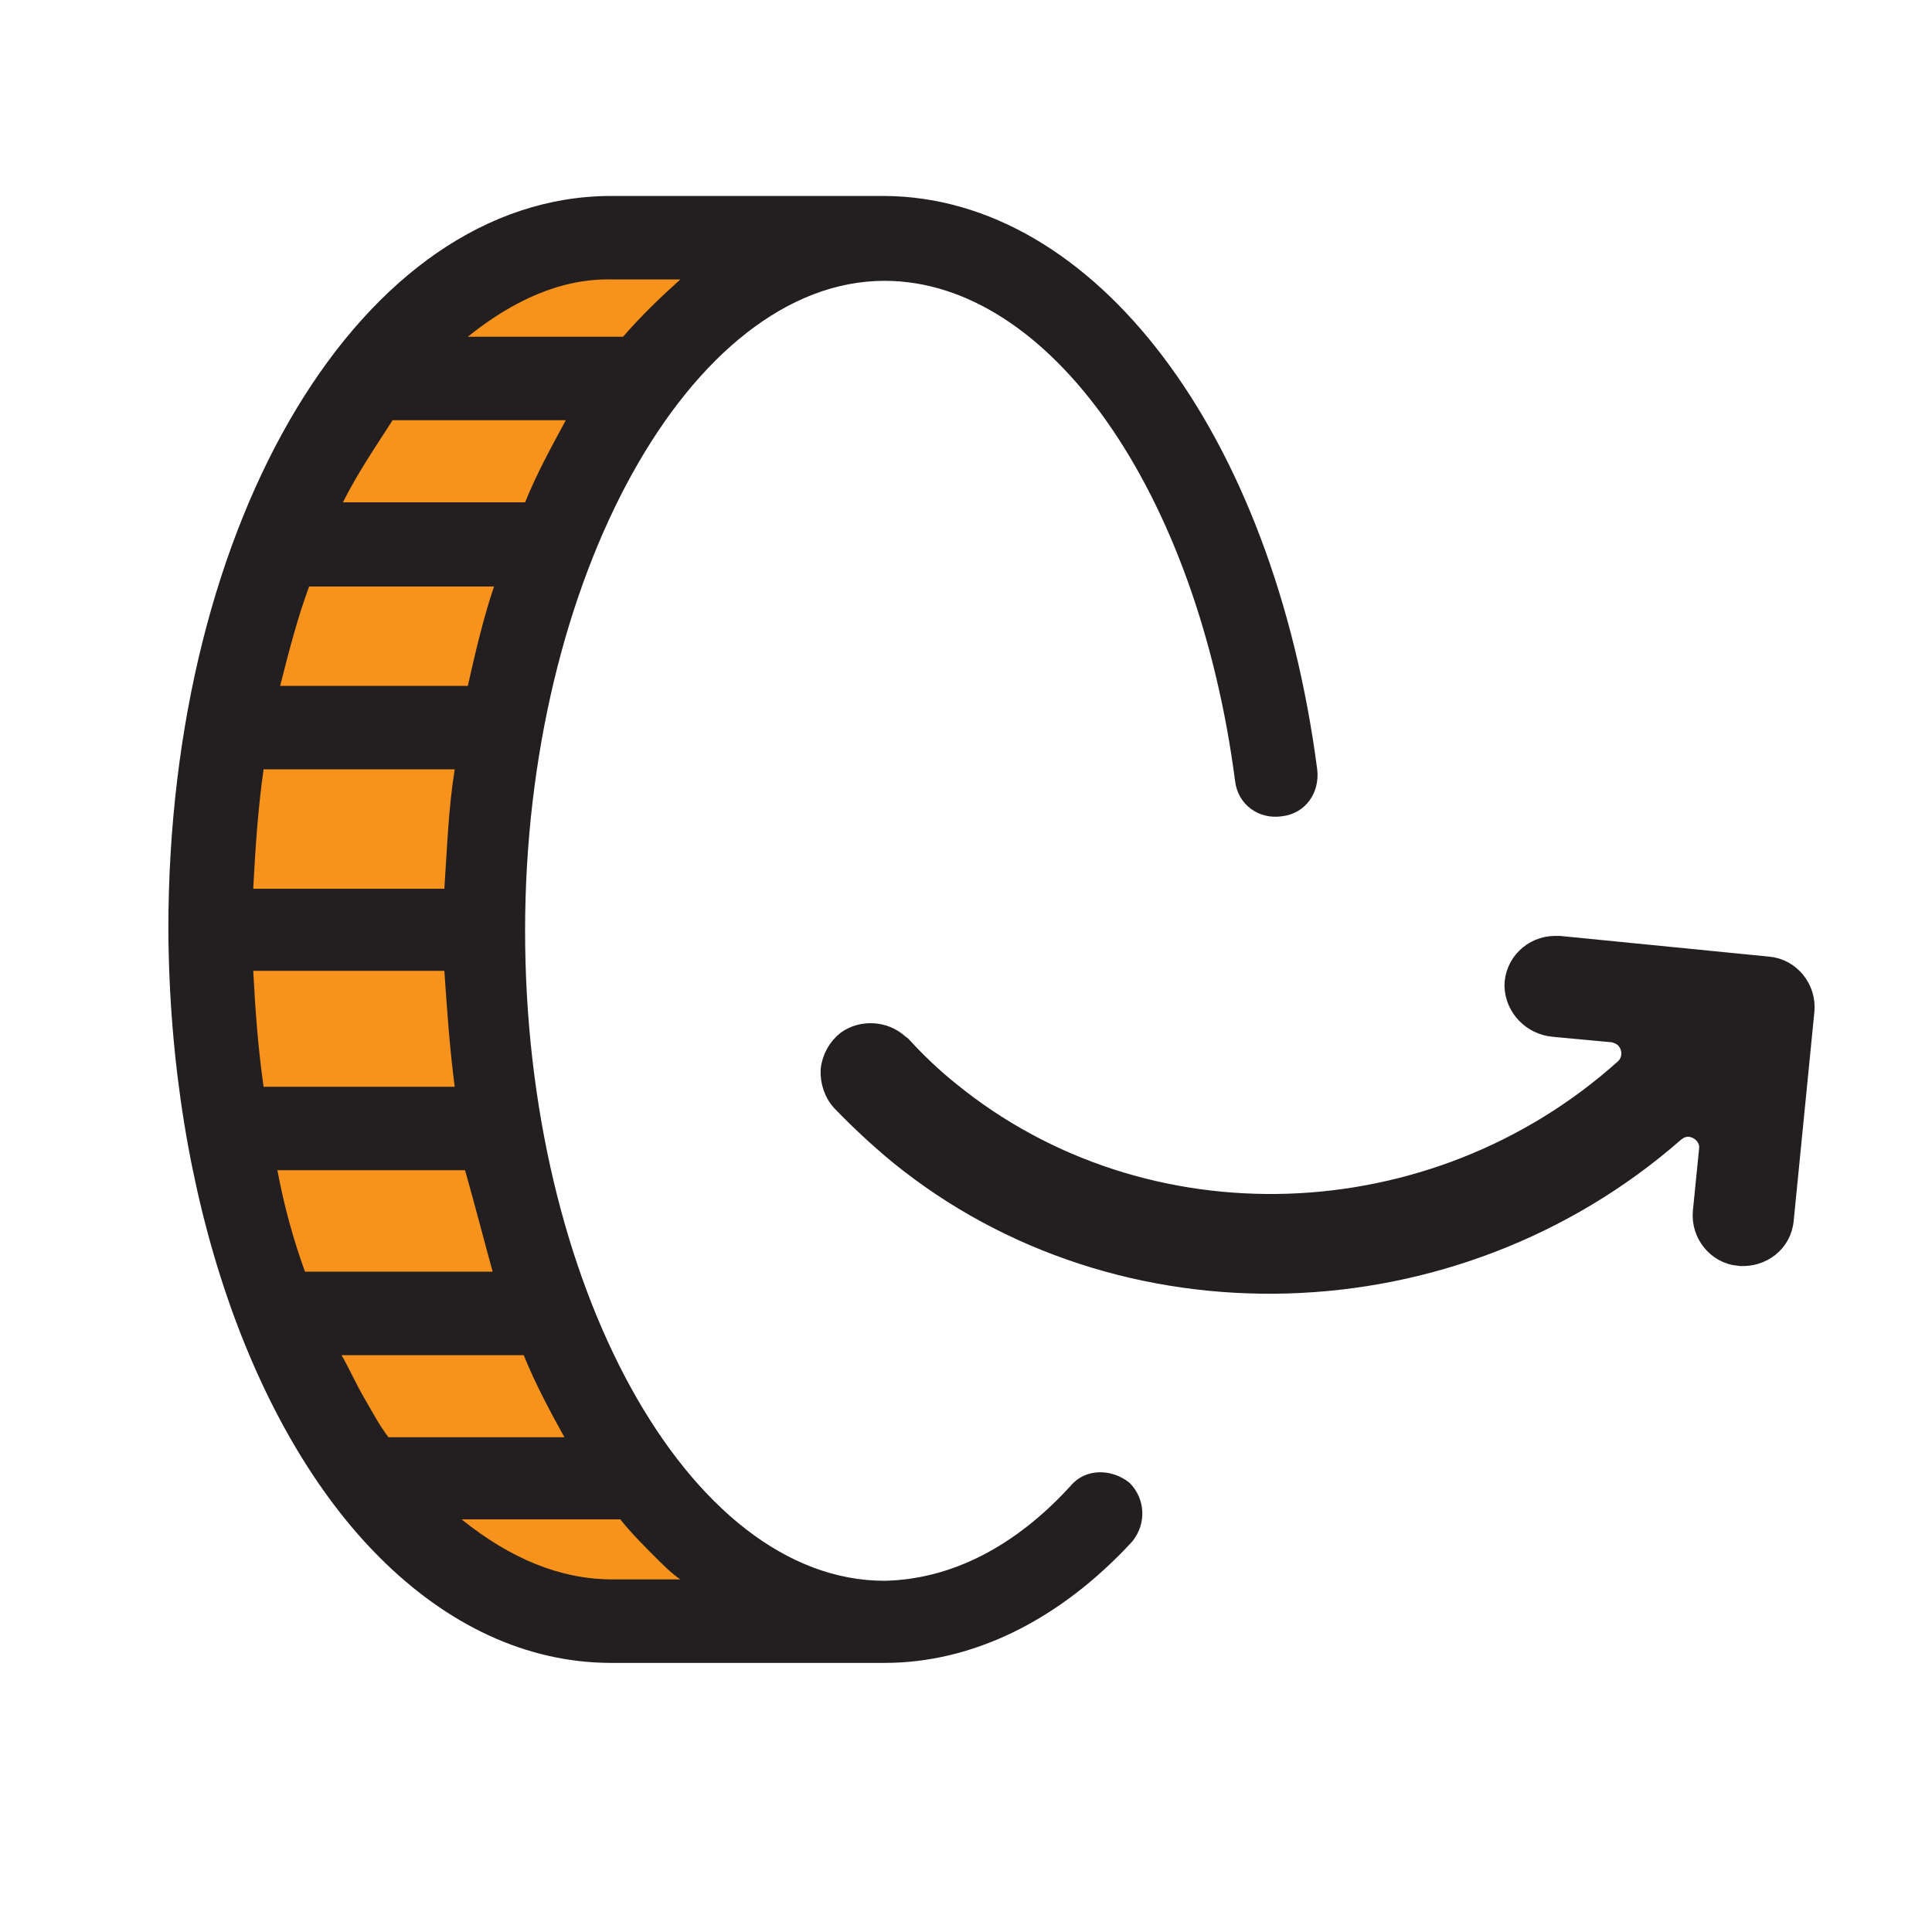 <svg xmlns="http://www.w3.org/2000/svg" xmlns:xlink="http://www.w3.org/1999/xlink" width="280" height="280" x="0" y="0" version="1.1" viewBox="0 0 280 280" style="display:block;margin-left:auto;margin-right:auto"><defs><style type="text/css">.withdrawals-history-1{fill:#231f20}.withdrawals-history-2{fill:none;stroke:#231f20;stroke-width:2.125;stroke-linecap:butt;stroke-linejoin:miter}.withdrawals-history-3{fill:#f7931d}.withdrawals-history-4{fill:none;stroke:#f7931d;stroke-width:2.168;stroke-linecap:butt;stroke-linejoin:miter}</style></defs><path d="M252,182.4c-3.4,-0.3,-5.9,-3.4,-5.6,-6.8l0.9,-9c0.2,-1.4,-0.9,-2.7,-2.4,-2.9c-0.7,-0.1,-1.4,0.2,-2,0.7c-32.1,28.1,-80.6,29.5,-112.9,3.2c-2.9,-2.4,-5.7,-5,-8.3,-7.7c-1.2,-1.3,-1.8,-3.1,-1.7,-4.9c0.2,-1.8,1.1,-3.4,2.5,-4.5c2.4,-1.7,5.8,-1.5,8,0.5l0.4,0.3c2.2,2.4,4.5,4.6,7,6.6c28,22.8,69.8,21.4,97.3,-3.3c1.1,-1,1.1,-2.7,0.1,-3.8c-0.4,-0.4,-1,-0.7,-1.6,-0.8l-8.6,-0.8c-3.3,-0.3,-5.9,-3,-6,-6.3c0,-3.4,2.8,-6.2,6.3,-6.2c0.2,0,0.4,0,0.6,0l30.3,3c3.4,0.3,5.9,3.4,5.6,6.8l-3,30.3c-0.3,3.5,-3.4,5.9,-6.9,5.6Z" class="withdrawals-history-1"/><path d="M252,182.4c-3.4,-0.3,-5.9,-3.4,-5.6,-6.8l0.9,-9c0.2,-1.4,-0.9,-2.7,-2.4,-2.9c-0.7,-0.1,-1.4,0.2,-2,0.7c-32.1,28.1,-80.6,29.5,-112.9,3.2c-2.9,-2.4,-5.7,-5,-8.3,-7.7c-1.2,-1.3,-1.8,-3.1,-1.7,-4.9c0.2,-1.8,1.1,-3.4,2.5,-4.5c2.4,-1.7,5.8,-1.5,8,0.5l0.4,0.3c2.2,2.4,4.5,4.6,7,6.6c28,22.8,69.8,21.4,97.3,-3.3c1.1,-1,1.1,-2.7,0.1,-3.8c-0.4,-0.4,-1,-0.7,-1.6,-0.8l-8.6,-0.8c-3.3,-0.3,-5.9,-3,-6,-6.3c0,-3.4,2.8,-6.2,6.3,-6.2c0.2,0,0.4,0,0.6,0l30.3,3c3.4,0.3,5.9,3.4,5.6,6.8l-3,30.3c-0.3,3.5,-3.4,5.9,-6.9,5.6Z" class="withdrawals-history-2"/><path d="M109.6,236.5c0,0,-38.2,-37,-38.2,-98.4C71.4,76.8,95.7,39.6,116.6,34.6C92.2,31.2,85.3,29.4,71.6,36.7C58,44.1,29.9,76.1,29.9,138.5c0,62.3,22,93.7,58.3,96.2c36.4,2.4,21.4,1.8,21.4,1.8Z" class="withdrawals-history-3"/><path d="M109.6,236.5c0,0,-38.2,-37,-38.2,-98.4C71.4,76.8,95.7,39.6,116.6,34.6C92.2,31.2,85.3,29.4,71.6,36.7C58,44.1,29.9,76.1,29.9,138.5c0,62.3,22,93.7,58.3,96.2c36.4,2.4,21.4,1.8,21.4,1.8Z" class="withdrawals-history-4"/><path d="M90.3,48.8l-22.5,0c6.6,-5.3,13.6,-8.5,21,-8.3l9.8,0c-2.9,2.6,-5.7,5.3,-8.3,8.3m8.3,180.1l-9.8,0c-7.6,0,-14.8,-3,-21.9,-8.7l23,0c1.5,1.9,3.4,3.8,5.1,5.5c1.1,1.1,2.4,2.4,3.6,3.2M49.5,196.4l26.4,0c1.7,4.2,3.8,8.1,5.9,11.9l-25.5,0C55,206.6,54,204.7,52.9,202.8c-1.3,-2.2,-2.3,-4.5,-3.4,-6.4M71.4,184.3l-27.2,0c-1.7,-4.7,-3,-9.4,-4,-14.7l27.2,0c1.5,5.3,2.7,10,4,14.7M65.9,157.5l-27.7,0C37.4,151.9,37,146.4,36.7,140.7l27.7,0c0.4,5.9,0.8,11.5,1.5,16.8m0,-46c-0.9,5.6,-1.1,11.3,-1.5,17.3l-27.7,0C37,123,37.4,117.1,38.2,111.5Zm-9,-50.6l25.1,0c-2.1,3.9,-4.2,7.7,-5.9,11.9l-26.4,0c2.1,-4.2,4.7,-8,7.2,-11.9M44.8,85l26.8,0c-1.5,4.4,-2.7,9.5,-3.8,14.4l-27.2,0C41.9,94.3,43.1,89.6,44.8,85M55,225.7c9.8,9.8,21.3,15.3,33.6,15.3l39.6,0c12.7,0,25.3,-6.1,35.9,-17.6c2.1,-2.6,1.9,-6.2,-0.4,-8.5c-2.6,-2.1,-6.4,-2.1,-8.5,0.4c-8.1,8.9,-17.4,13.6,-27,13.8C99.7,229.1,76.1,186,76.1,134.9c0,-51,24,-94.2,52.1,-94.2c23.8,0,45.3,30.4,50.8,72.5c0.4,3.4,3.4,5.6,6.8,5.1c3.4,-0.4,5.5,-3.4,5.1,-6.8C184.5,62.6,158.6,28.6,128.2,28.4l-39.6,0C52.5,28.4,24.4,75.2,24.4,134.7c0.2,38.9,12.3,72.7,30.6,91Z" class="withdrawals-history-1"/></svg>